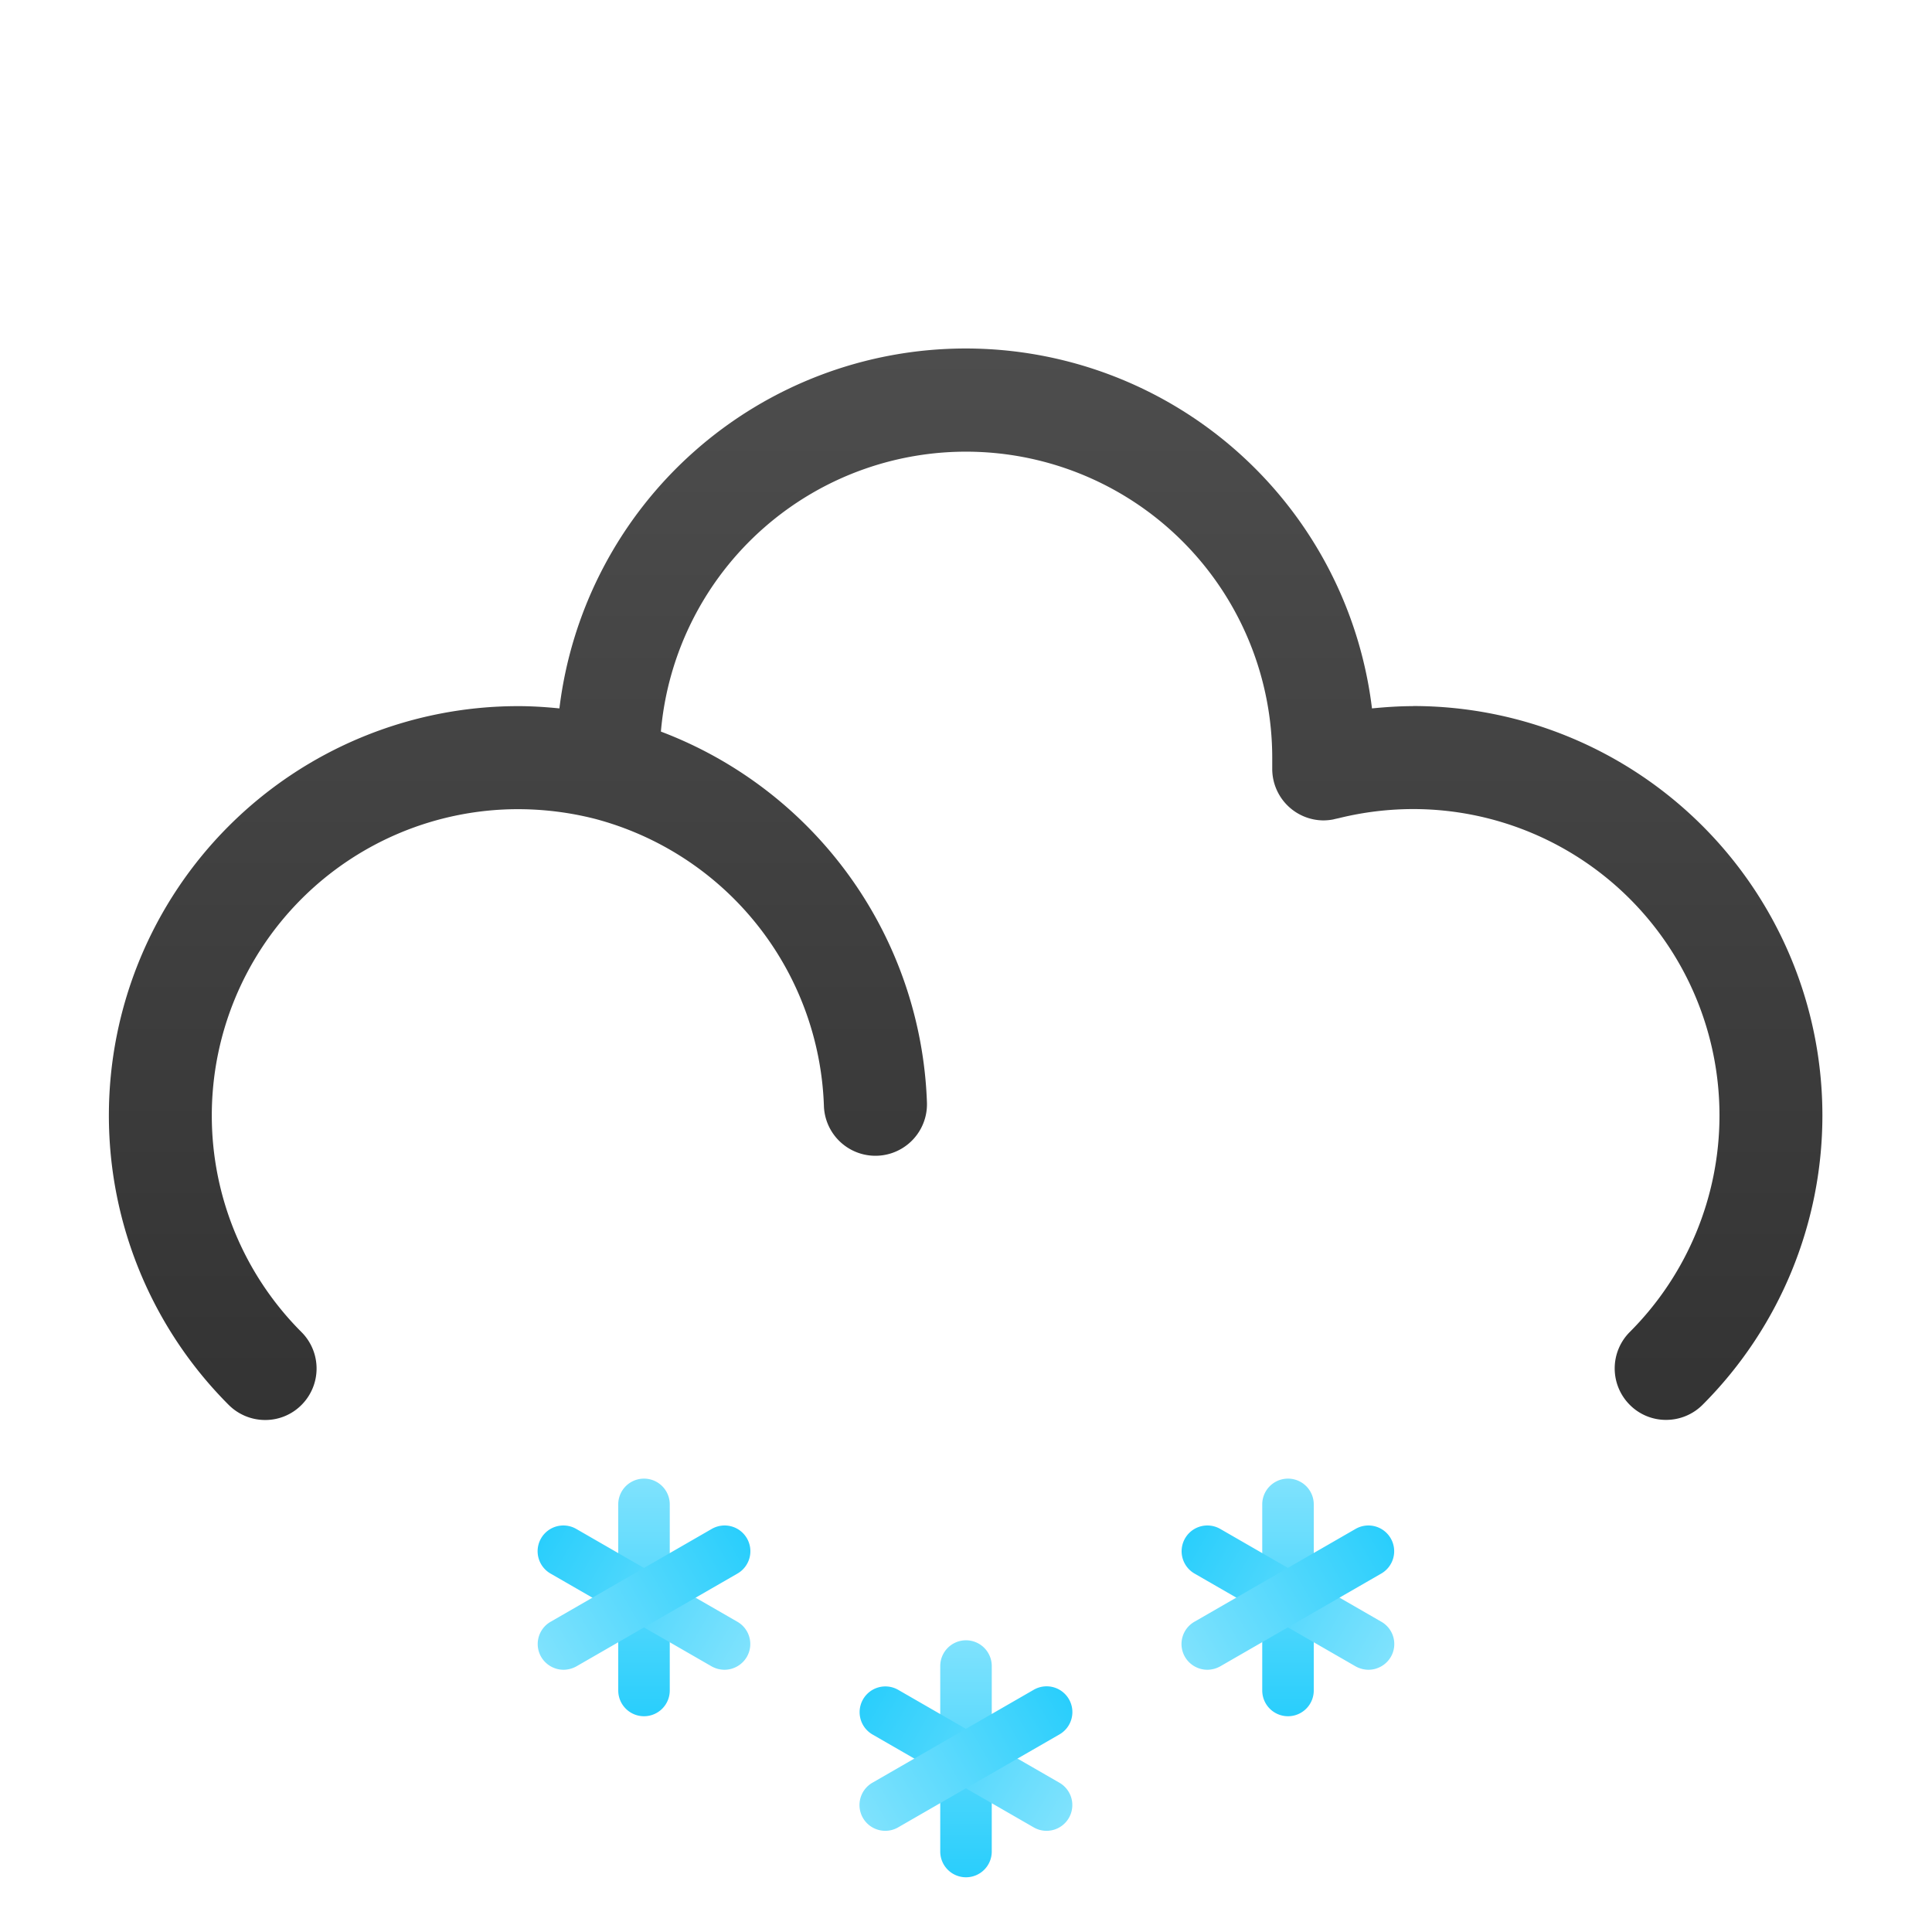 <svg xmlns="http://www.w3.org/2000/svg" xmlns:xlink="http://www.w3.org/1999/xlink" viewBox="0 0 187.5 187.5"><defs><style>.cls-1{fill:none;}.cls-2{fill:url(#linear-gradient);}.cls-3{fill:url(#linear-gradient-2);}.cls-4{fill:url(#linear-gradient-3);}.cls-5{fill:url(#linear-gradient-4);}.cls-6{fill:url(#linear-gradient-5);}.cls-7{fill:url(#linear-gradient-6);}.cls-8{fill:url(#linear-gradient-7);}.cls-9{fill:url(#linear-gradient-8);}.cls-10{fill:url(#linear-gradient-9);}.cls-11{fill:url(#linear-gradient-10);}</style><linearGradient id="linear-gradient" x1="93.75" y1="137.81" x2="93.75" y2="33.81" gradientUnits="userSpaceOnUse"><stop offset="0" stop-color="#333"/><stop offset="1" stop-color="#4d4d4d"/></linearGradient><linearGradient id="linear-gradient-2" x1="62.5" y1="166.56" x2="62.5" y2="143.52" gradientUnits="userSpaceOnUse"><stop offset="0" stop-color="#29cefc"/><stop offset="1" stop-color="#7fe2fd"/></linearGradient><linearGradient id="linear-gradient-3" x1="5385.15" y1="-7320.49" x2="5385.15" y2="-7343.53" gradientTransform="translate(-3594.63 -8174.64) rotate(120)" xlink:href="#linear-gradient-2"/><linearGradient id="linear-gradient-4" x1="-3760.15" y1="-8186.51" x2="-3760.15" y2="-8209.55" gradientTransform="translate(5282.13 -7200.36) rotate(-120)" xlink:href="#linear-gradient-2"/><linearGradient id="linear-gradient-5" x1="125" y1="166.56" x2="125" y2="143.52" xlink:href="#linear-gradient-2"/><linearGradient id="linear-gradient-6" x1="5353.9" y1="-7374.61" x2="5353.9" y2="-7397.66" gradientTransform="translate(-3594.63 -8174.64) rotate(120)" xlink:href="#linear-gradient-2"/><linearGradient id="linear-gradient-7" x1="-3791.4" y1="-8132.39" x2="-3791.4" y2="-8155.43" gradientTransform="translate(5282.13 -7200.36) rotate(-120)" xlink:href="#linear-gradient-2"/><linearGradient id="linear-gradient-8" x1="93.75" y1="182.19" x2="93.75" y2="159.15" xlink:href="#linear-gradient-2"/><linearGradient id="linear-gradient-9" x1="5383.06" y1="-7355.36" x2="5383.06" y2="-7378.4" gradientTransform="translate(-3594.63 -8174.64) rotate(120)" xlink:href="#linear-gradient-2"/><linearGradient id="linear-gradient-10" x1="-3789.31" y1="-8167.26" x2="-3789.31" y2="-8190.3" gradientTransform="translate(5282.13 -7200.36) rotate(-120)" xlink:href="#linear-gradient-2"/></defs><g id="Layer_2" data-name="Layer 2"><g id="IconsNew"><g id="snow"><g id="normal"><g id="snow-2" data-name="snow"><rect class="cls-1" width="187.5" height="187.5"/><path class="cls-2" d="M137.15,68.53c-1.33,0-2.66.09-4,.22a39.72,39.72,0,0,0-78.86,0c-1.31-.13-2.64-.22-4-.22a39.73,39.73,0,0,0-28.1,67.81,5,5,0,0,0,3.54,1.47,4.94,4.94,0,0,0,3.53-1.46,5,5,0,0,0,0-7.07,29.73,29.73,0,0,1,21-50.75,30.41,30.41,0,0,1,7.45.93,29.87,29.87,0,0,1,22.25,27.86,5,5,0,1,0,10-.31A40,40,0,0,0,64.14,71a29.72,29.72,0,0,1,59.33,2.53c0,.31,0,.6,0,.94v.15h0a5,5,0,0,0,5,5,5.28,5.28,0,0,0,.9-.09l.25-.06.32-.07a30.19,30.19,0,0,1,7.23-.88,29.73,29.73,0,0,1,21,50.75,5,5,0,0,0,0,7.07,4.94,4.94,0,0,0,3.53,1.46,5,5,0,0,0,3.54-1.47,39.73,39.73,0,0,0-28.1-67.81Z"/><path class="cls-3" d="M62.5,166.56a2.5,2.5,0,0,1-2.5-2.5V146a2.5,2.5,0,0,1,5,0v18A2.5,2.5,0,0,1,62.5,166.56Z"/><path class="cls-4" d="M70.31,162.05a2.6,2.6,0,0,1-1.25-.33l-15.62-9a2.5,2.5,0,1,1,2.5-4.33l15.62,9a2.49,2.49,0,0,1,.92,3.41A2.52,2.52,0,0,1,70.31,162.05Z"/><path class="cls-5" d="M54.69,162.05a2.52,2.52,0,0,1-2.17-1.25,2.49,2.49,0,0,1,.92-3.41l15.62-9a2.5,2.5,0,1,1,2.5,4.33l-15.62,9A2.6,2.6,0,0,1,54.69,162.05Z"/><path class="cls-6" d="M125,166.56a2.5,2.5,0,0,1-2.5-2.5V146a2.5,2.5,0,1,1,5,0v18A2.5,2.5,0,0,1,125,166.56Z"/><path class="cls-7" d="M132.81,162.05a2.6,2.6,0,0,1-1.25-.33l-15.62-9a2.5,2.5,0,1,1,2.5-4.33l15.62,9a2.49,2.49,0,0,1,.92,3.41A2.52,2.52,0,0,1,132.81,162.05Z"/><path class="cls-8" d="M117.19,162.05A2.52,2.52,0,0,1,115,160.8a2.49,2.49,0,0,1,.92-3.41l15.62-9a2.5,2.5,0,1,1,2.5,4.33l-15.62,9A2.6,2.6,0,0,1,117.19,162.05Z"/><path class="cls-9" d="M93.75,182.19a2.5,2.5,0,0,1-2.5-2.5v-18a2.5,2.5,0,0,1,5,0v18A2.5,2.5,0,0,1,93.75,182.19Z"/><path class="cls-10" d="M101.56,177.68a2.5,2.5,0,0,1-1.25-.34l-15.62-9a2.5,2.5,0,1,1,2.5-4.33l15.62,9a2.5,2.5,0,0,1-1.25,4.67Z"/><path class="cls-11" d="M85.94,177.68A2.5,2.5,0,0,1,84.69,173l15.62-9a2.5,2.5,0,1,1,2.5,4.33l-15.62,9A2.5,2.5,0,0,1,85.94,177.68Z"/></g></g></g></g></g></svg>